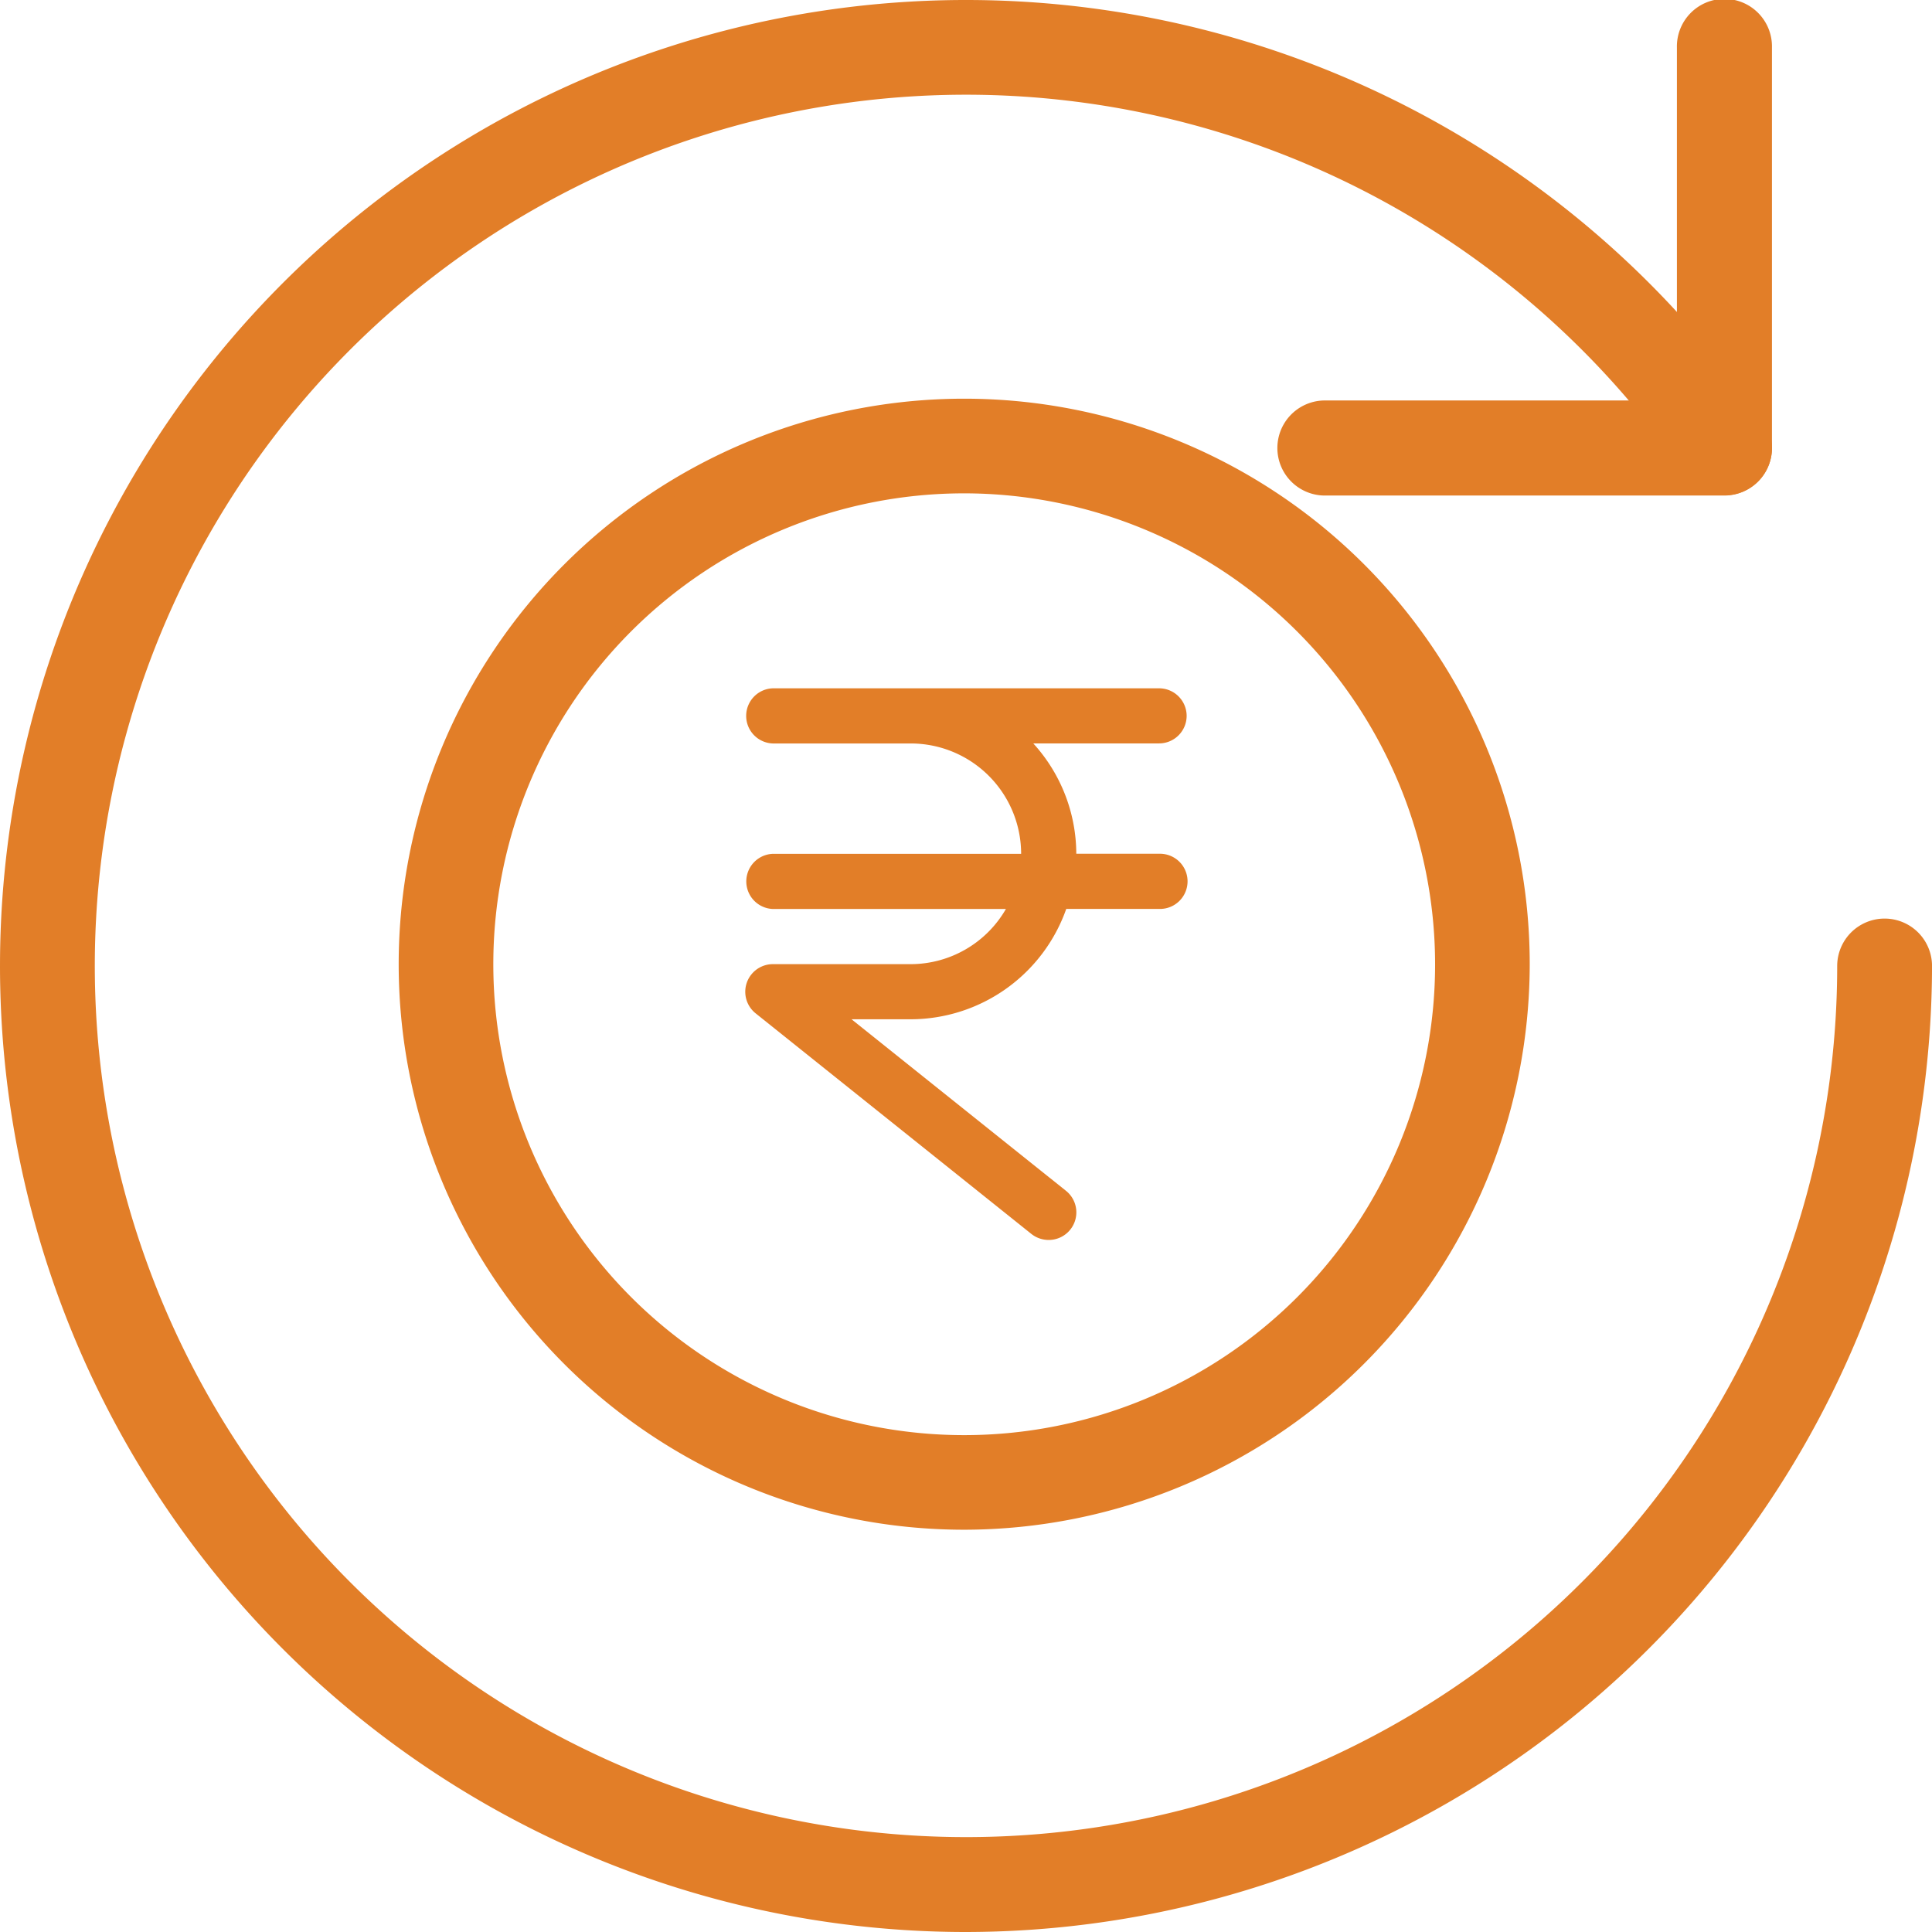 <svg xmlns="http://www.w3.org/2000/svg" width="64.62" height="64.62" viewBox="0 0 64.62 64.62">
  <g id="Group_17244" data-name="Group 17244" transform="translate(-7007.985 -4627.248)">
    <g id="Group_16797" data-name="Group 16797" transform="translate(7008.235 4627.498)">
      <path id="Path_29556" data-name="Path 29556" d="M32.06,64.12A32.06,32.06,0,1,1,58.518,13.954a1.335,1.335,0,1,1-2.2,1.512A29.389,29.389,0,1,0,61.449,32.06a1.336,1.336,0,1,1,2.672,0A32.1,32.1,0,0,1,32.06,64.12Z" fill="#e27e28" stroke="#e27e28" stroke-width="0.5"/>
      <path id="Path_29557" data-name="Path 29557" d="M30.735,16.074H17.34a1.34,1.34,0,0,1,0-2.679H29.4V1.34a1.34,1.34,0,1,1,2.679,0v13.4A1.34,1.34,0,0,1,30.735,16.074Z" transform="translate(26.688)" fill="#e27e28" stroke="#e27e28" stroke-width="0.5"/>
      <path id="Path_29558" data-name="Path 29558" d="M23.665,42.33A18.665,18.665,0,1,1,42.33,23.665,18.687,18.687,0,0,1,23.665,42.33Zm0-34.664a16,16,0,1,0,16,16A16.015,16.015,0,0,0,23.665,7.666Z" transform="translate(8.335 8.335)" fill="#e27e28" stroke="#e27e28" stroke-width="0.5"/>
      <path id="Path_29565" data-name="Path 29565" d="M22.763,7.923A.923.923,0,0,0,21.84,7H8.923a.923.923,0,0,0,0,1.845h4.613a3.694,3.694,0,0,1,3.691,3.691h-8.3a.923.923,0,0,0,0,1.845h7.791a3.679,3.679,0,0,1-3.178,1.845H8.923a.924.924,0,0,0-.578,1.644l9.226,7.381a.932.932,0,0,0,.578.2.923.923,0,0,0,.578-1.644l-7.173-5.737h1.982a5.528,5.528,0,0,0,5.2-3.691H21.84a.923.923,0,1,0,0-1.845H19.072a5.5,5.5,0,0,0-1.439-3.691H21.84a.923.923,0,0,0,.923-.923Z" transform="translate(16.677 15.772)" fill="#e27e28"/>
    </g>
  </g>
</svg>
